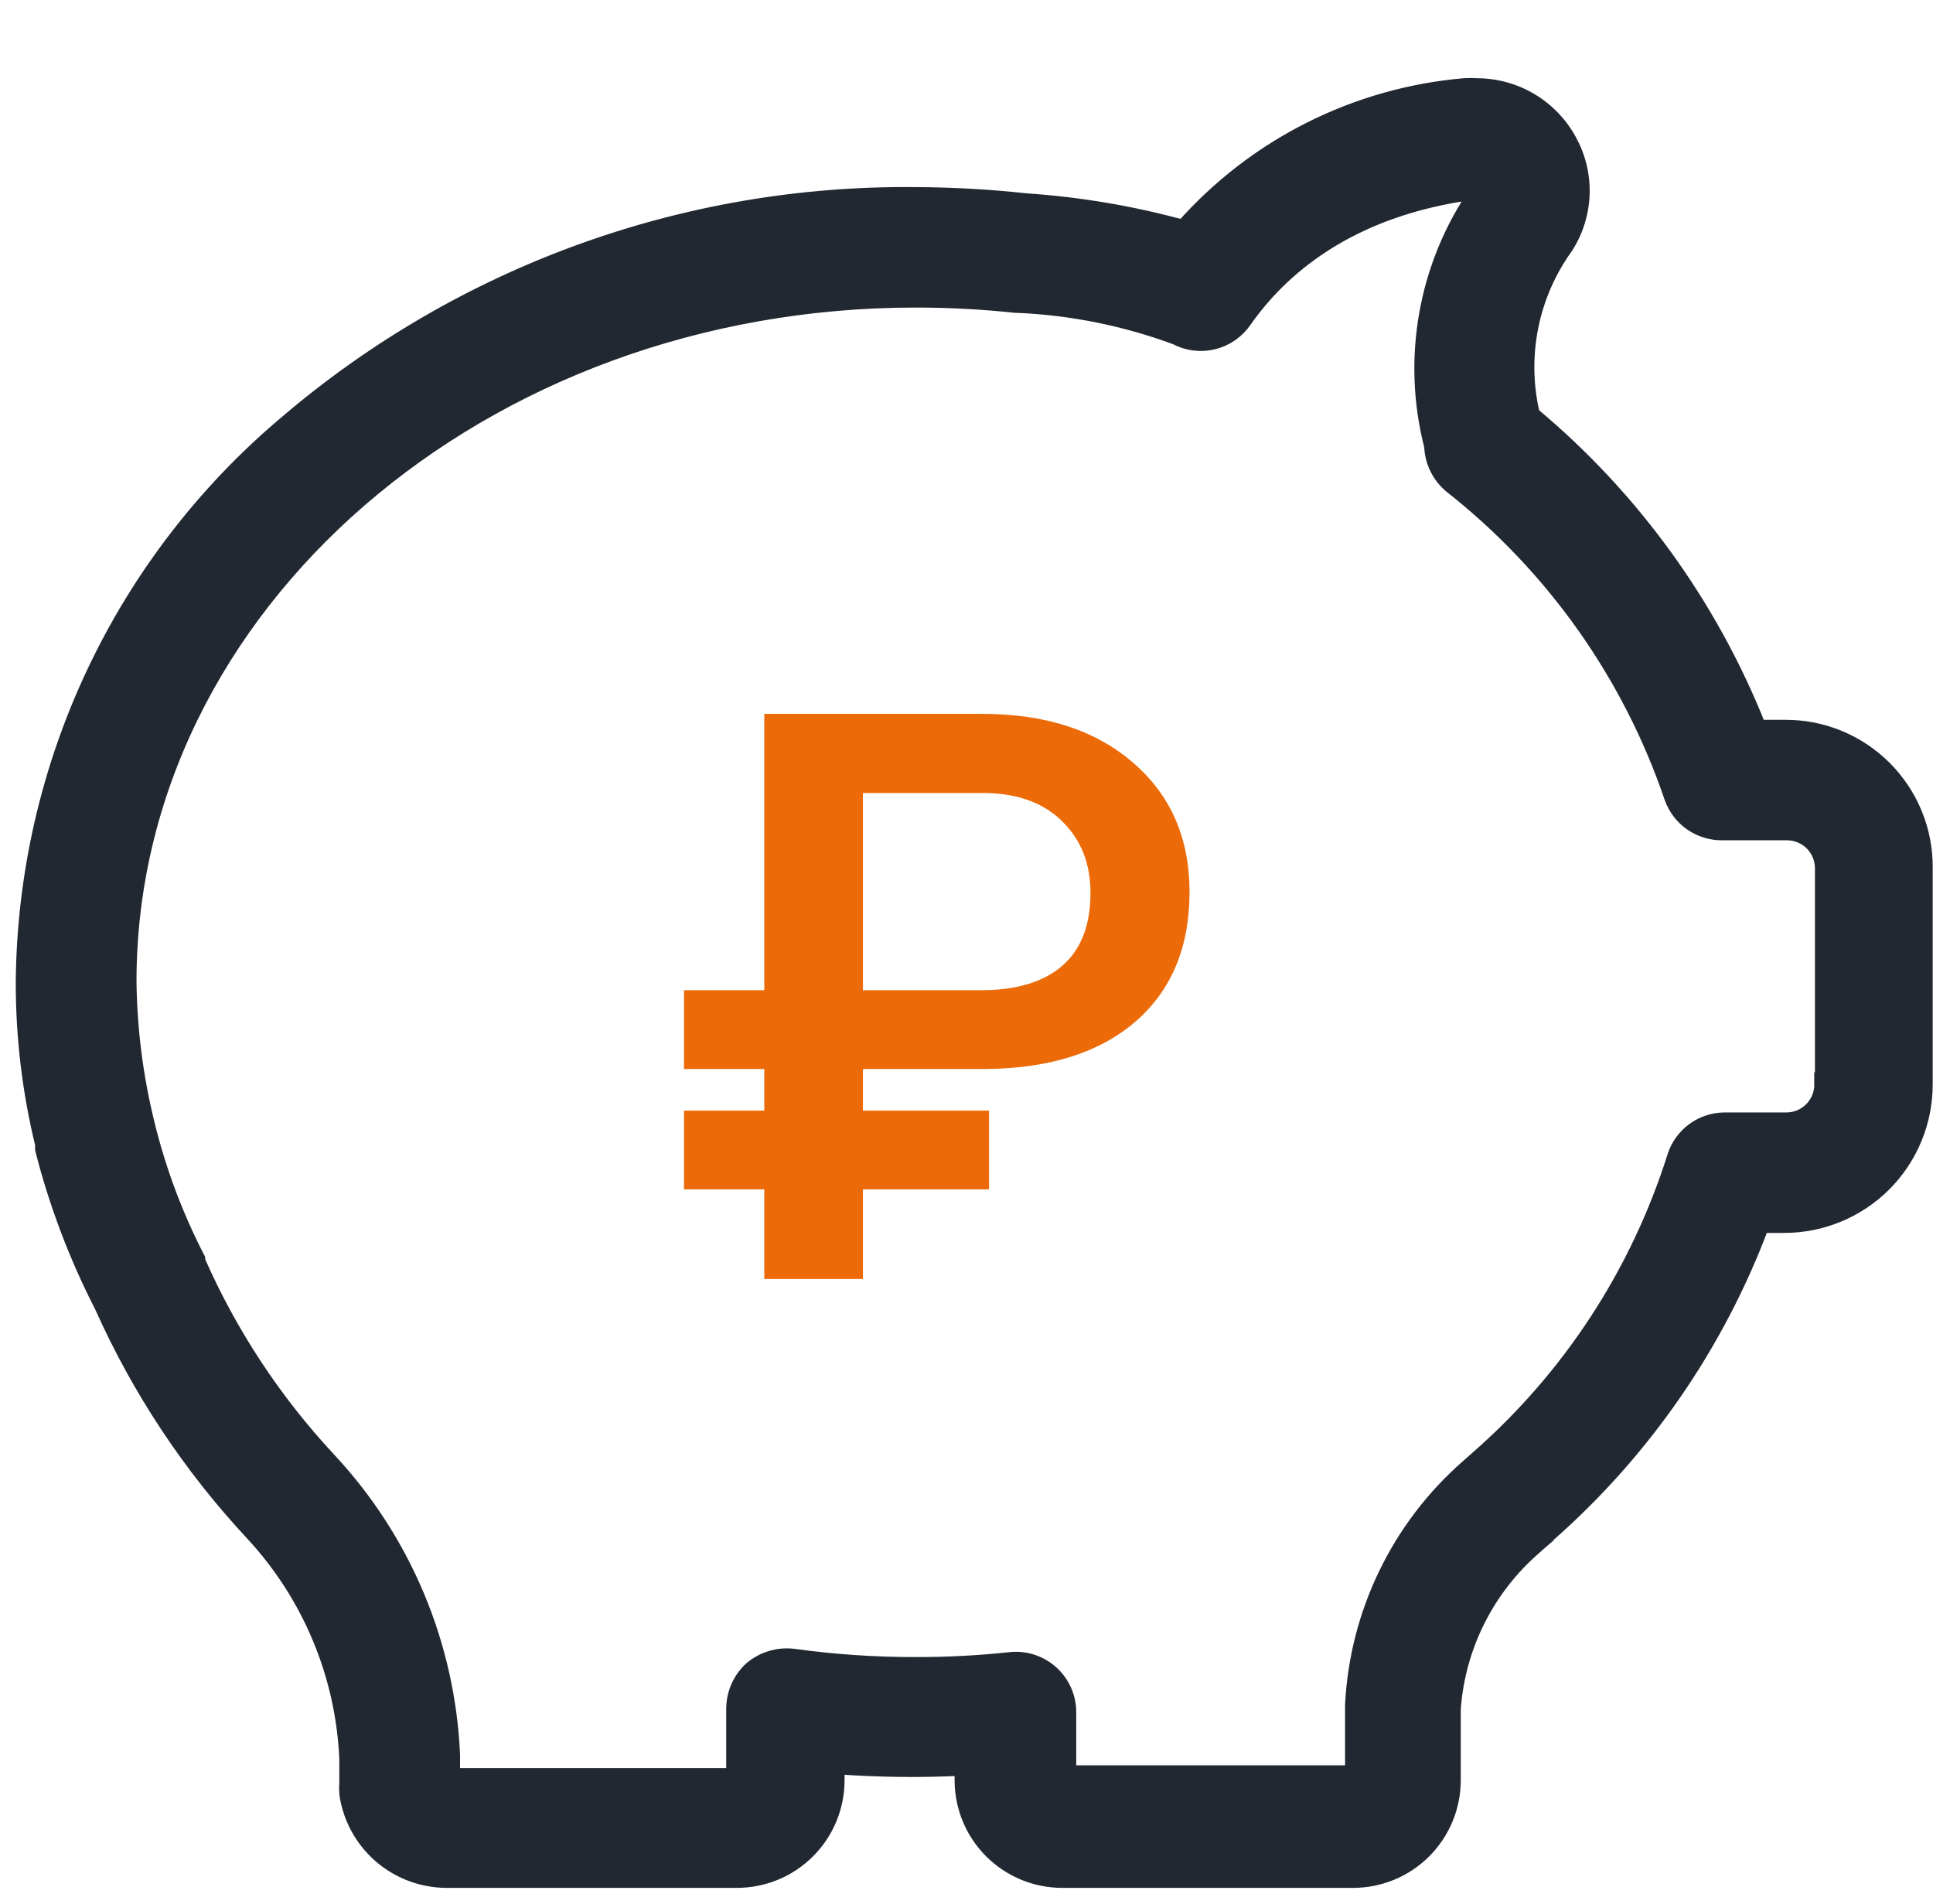 <svg width="65" height="64" viewBox="0 0 65 64" fill="none" xmlns="http://www.w3.org/2000/svg">
<path d="M60.07 24.45H59.14C57.519 20.364 54.904 16.748 51.53 13.93C51.302 12.966 51.285 11.965 51.478 10.993C51.671 10.022 52.071 9.103 52.65 8.3C52.993 7.768 53.184 7.153 53.204 6.52C53.223 5.888 53.07 5.262 52.76 4.71C52.455 4.157 52.008 3.696 51.464 3.374C50.921 3.052 50.301 2.882 49.67 2.88C49.523 2.87 49.377 2.87 49.23 2.88C45.586 3.196 42.203 4.9 39.78 7.64C38.057 7.169 36.292 6.871 34.51 6.75C33.268 6.615 32.02 6.545 30.77 6.54C23.037 6.462 15.536 9.183 9.65 14.2C6.902 16.508 4.687 19.383 3.156 22.628C1.625 25.874 0.814 29.412 0.78 33C0.776 34.843 0.994 36.679 1.43 38.47C1.43 38.47 1.43 38.55 1.43 38.58V38.64C1.897 40.469 2.568 42.24 3.43 43.92C4.685 46.724 6.395 49.303 8.49 51.55C10.413 53.62 11.537 56.307 11.66 59.13V59.91C11.65 60.043 11.65 60.177 11.66 60.31C11.777 61.114 12.178 61.85 12.791 62.384C13.404 62.917 14.187 63.214 15 63.22H24.77C25.213 63.221 25.653 63.135 26.063 62.966C26.473 62.798 26.845 62.55 27.159 62.236C27.473 61.923 27.723 61.551 27.892 61.142C28.062 60.733 28.15 60.293 28.15 59.85V59.4C29.548 59.502 30.95 59.519 32.35 59.45V59.85C32.35 60.744 32.705 61.601 33.337 62.233C33.969 62.865 34.826 63.22 35.72 63.22H45.5C46.394 63.22 47.251 62.865 47.883 62.233C48.515 61.601 48.87 60.744 48.87 59.85V57.46C48.945 56.413 49.226 55.392 49.698 54.455C50.17 53.518 50.824 52.683 51.62 52C51.73 51.89 51.87 51.79 51.98 51.68C52.019 51.661 52.051 51.629 52.07 51.59C55.277 48.768 57.74 45.2 59.24 41.2H60C61.257 41.2 62.463 40.701 63.352 39.812C64.241 38.923 64.74 37.717 64.74 36.46V29.16C64.743 28.541 64.623 27.927 64.387 27.354C64.151 26.782 63.804 26.262 63.366 25.824C62.928 25.386 62.408 25.039 61.836 24.803C61.263 24.567 60.649 24.447 60.03 24.45H60.07ZM61.26 36.45C61.261 36.607 61.231 36.763 61.172 36.908C61.113 37.054 61.026 37.186 60.915 37.298C60.804 37.41 60.673 37.498 60.528 37.559C60.383 37.619 60.227 37.65 60.07 37.65H58C57.623 37.65 57.256 37.77 56.952 37.993C56.648 38.216 56.423 38.53 56.31 38.89C55.075 42.8 52.793 46.297 49.71 49L49.36 49.31C48.21 50.316 47.274 51.542 46.608 52.916C45.941 54.29 45.558 55.785 45.48 57.31V59.6H35.94V57.55C35.938 57.304 35.885 57.061 35.785 56.836C35.684 56.611 35.538 56.41 35.356 56.245C35.174 56.079 34.959 55.953 34.726 55.875C34.492 55.797 34.245 55.768 34 55.79C32.931 55.906 31.856 55.963 30.78 55.96C29.409 55.962 28.038 55.869 26.68 55.68C26.429 55.651 26.174 55.672 25.932 55.745C25.689 55.817 25.464 55.938 25.27 56.1C25.082 56.27 24.932 56.476 24.829 56.707C24.726 56.938 24.672 57.187 24.67 57.44V59.69H15.22V59C15.059 55.299 13.58 51.777 11.05 49.07C9.219 47.106 7.731 44.848 6.65 42.39C6.65 42.39 6.65 42.39 6.65 42.32C5.905 40.88 5.334 39.355 4.95 37.78C4.563 36.215 4.359 34.611 4.34 33C4.34 20.36 16.2 10.09 30.79 10.09C31.919 10.09 33.047 10.15 34.17 10.27H34.25C36.058 10.352 37.842 10.713 39.54 11.34C39.928 11.547 40.378 11.603 40.804 11.498C41.231 11.392 41.603 11.133 41.85 10.77C43 9.13 45.28 7 49.66 6.45C48.809 7.683 48.233 9.085 47.971 10.56C47.709 12.035 47.766 13.549 48.14 15C48.149 15.255 48.212 15.505 48.324 15.734C48.436 15.963 48.594 16.166 48.79 16.33C52.232 19.036 54.814 22.684 56.22 26.83C56.346 27.174 56.574 27.471 56.875 27.681C57.176 27.89 57.534 28.002 57.9 28H60.08C60.237 27.999 60.393 28.029 60.538 28.088C60.684 28.147 60.816 28.234 60.928 28.345C61.039 28.456 61.128 28.587 61.188 28.732C61.249 28.877 61.28 29.033 61.28 29.19V36.46L61.26 36.45Z" fill="#222831" stroke="#222831" stroke-width="0.5" stroke-miterlimit="10"/>
<path d="M33.258 39.986H29.018V43H25.7V39.986H23V37.337H25.7V35.94H23V33.291H25.7V24H33.034C35.15 24 36.84 24.548 38.104 25.644C39.368 26.732 40 28.18 40 29.99C40 31.834 39.399 33.282 38.196 34.335C36.993 35.379 35.321 35.914 33.179 35.94H29.018V37.337H33.258V39.986ZM29.018 33.291H32.981C34.175 33.291 35.088 33.017 35.72 32.469C36.352 31.921 36.669 31.103 36.669 30.016C36.669 29.041 36.357 28.245 35.733 27.628C35.119 27.01 34.267 26.688 33.179 26.662H29.018V33.291Z" fill="#EC6B08"/>
</svg>
